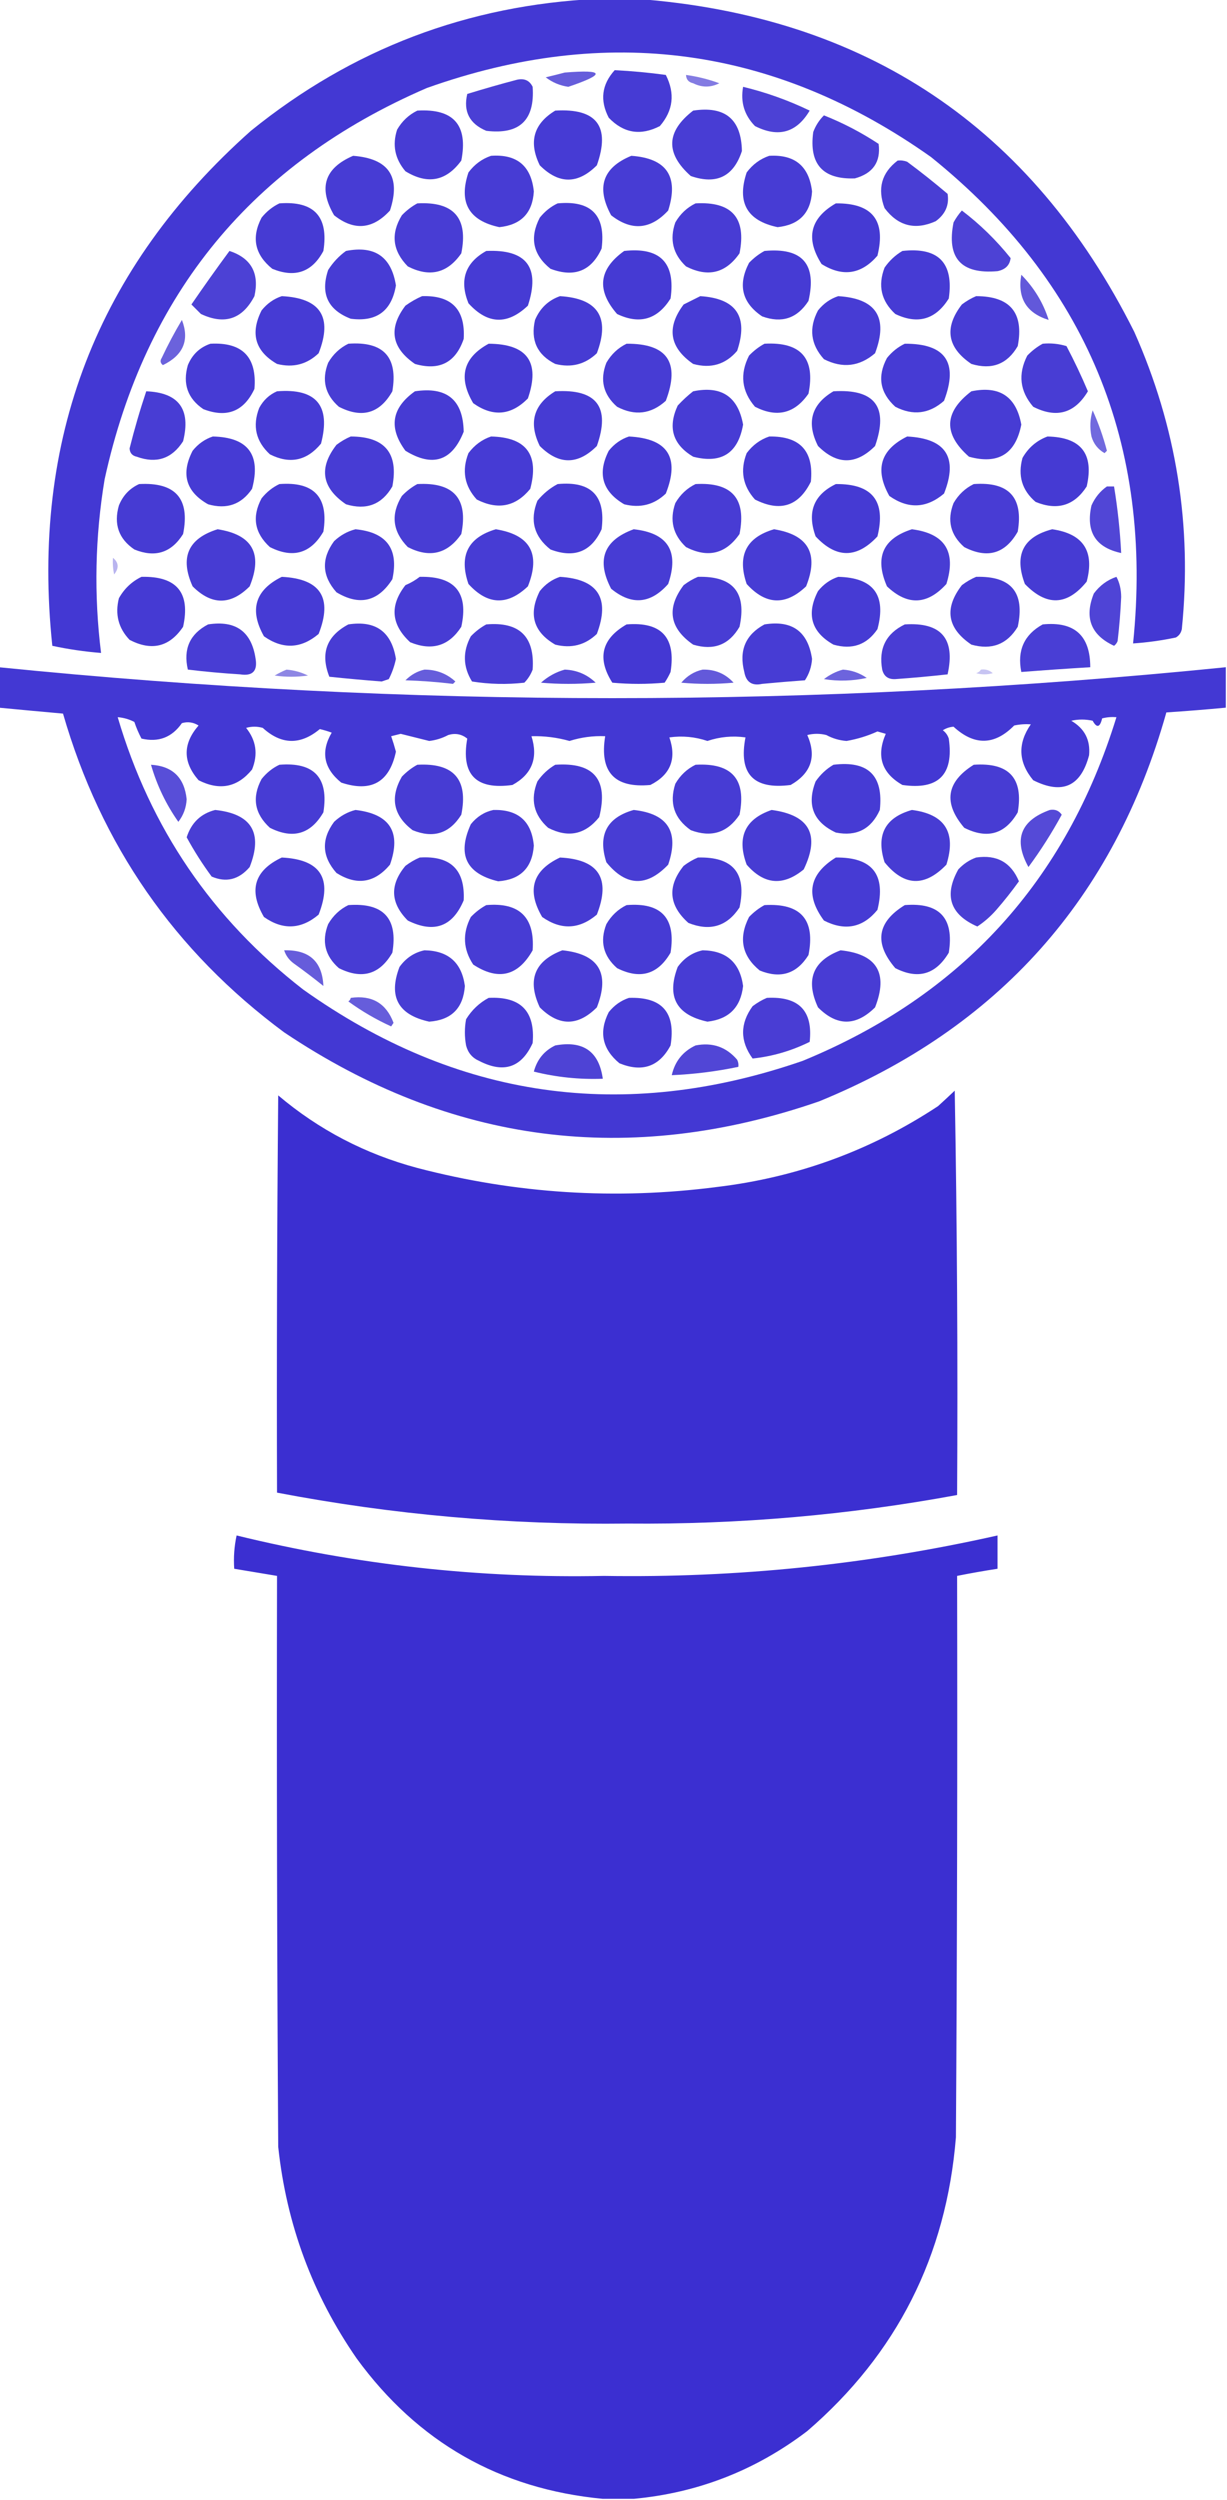 <?xml version="1.0" encoding="UTF-8"?>
<!DOCTYPE svg PUBLIC "-//W3C//DTD SVG 1.1//EN" "http://www.w3.org/Graphics/SVG/1.1/DTD/svg11.dtd">
<svg xmlns="http://www.w3.org/2000/svg" version="1.1" width="516px" height="1051px" style="shape-rendering:geometricPrecision; text-rendering:geometricPrecision; image-rendering:optimizeQuality; fill-rule:evenodd; clip-rule:evenodd" xmlns:xlink="http://www.w3.org/1999/xlink">
<g><path style="opacity:0.954" fill="#3b2fd1" d="M 251.5,-0.5 C 256.833,-0.5 262.167,-0.5 267.5,-0.5C 363.938,6.618 433.771,53.285 477,139.5C 494.744,179.374 501.411,221.041 497,264.5C 496.682,266.061 495.849,267.228 494.5,268C 488.552,269.255 482.552,270.088 476.5,270.5C 485.087,186.709 456.753,118.542 391.5,66C 325.998,19.645 255.331,9.978 179.5,37C 106.218,68.62 61.051,123.454 44,201.5C 39.965,225.759 39.465,250.092 42.5,274.5C 35.564,273.946 28.731,272.946 22,271.5C 12.889,184.797 40.723,112.631 105.5,55C 148.043,20.568 196.71,2.068 251.5,-0.5 Z"/></g>
<g><path style="opacity:0.939" fill="#3b2fd1" d="M 258.5,29.5 C 265.744,29.862 272.91,30.528 280,31.5C 283.96,39.292 283.126,46.459 277.5,53C 269.418,57.177 262.251,56.011 256,49.5C 252.209,42.208 253.042,35.541 258.5,29.5 Z"/></g>
<g><path style="opacity:0.775" fill="#3b2fd1" d="M 237.5,30.5 C 254.319,29.146 254.819,31.146 239,36.5C 235.46,35.993 232.293,34.66 229.5,32.5C 232.306,31.832 234.972,31.166 237.5,30.5 Z"/></g>
<g><path style="opacity:0.63" fill="#3b2fd1" d="M 288.5,31.5 C 293.315,32.162 297.981,33.328 302.5,35C 298.857,36.845 295.191,36.845 291.5,35C 289.574,34.578 288.574,33.411 288.5,31.5 Z"/></g>
<g><path style="opacity:0.92" fill="#3b2fd1" d="M 217.5,33.5 C 220.547,32.855 222.713,33.855 224,36.5C 224.976,50.524 218.476,56.691 204.5,55C 197.435,52.036 194.768,46.869 196.5,39.5C 203.572,37.319 210.572,35.319 217.5,33.5 Z"/></g>
<g><path style="opacity:0.907" fill="#3b2fd1" d="M 312.5,36.5 C 322.212,38.848 331.545,42.181 340.5,46.5C 334.988,55.801 327.322,57.968 317.5,53C 313.014,48.432 311.347,42.932 312.5,36.5 Z"/></g>
<g><path style="opacity:0.935" fill="#3b2fd1" d="M 175.5,46.5 C 190.75,45.58 196.917,52.58 194,67.5C 187.649,76.195 179.816,77.695 170.5,72C 166.07,66.784 164.903,60.951 167,54.5C 169.074,50.923 171.907,48.257 175.5,46.5 Z"/></g>
<g><path style="opacity:0.939" fill="#3b2fd1" d="M 233.5,46.5 C 250.955,45.447 256.789,53.113 251,69.5C 243,77.5 235,77.5 227,69.5C 222.215,59.703 224.382,52.036 233.5,46.5 Z"/></g>
<g><path style="opacity:0.933" fill="#3b2fd1" d="M 291.5,46.5 C 304.94,44.452 311.773,50.118 312,63.5C 308.484,74.237 301.318,77.737 290.5,74C 279.769,64.469 280.103,55.302 291.5,46.5 Z"/></g>
<g><path style="opacity:0.921" fill="#3b2fd1" d="M 346.5,48.5 C 354.585,51.709 362.252,55.709 369.5,60.5C 370.46,68.074 367.127,72.908 359.5,75C 345.999,75.495 340.166,68.995 342,55.5C 343.012,52.798 344.512,50.465 346.5,48.5 Z"/></g>
<g><path style="opacity:0.937" fill="#3b2fd1" d="M 148.5,65.5 C 163.496,66.649 168.662,74.316 164,88.5C 156.707,96.465 148.874,97.132 140.5,90.5C 133.786,78.996 136.452,70.663 148.5,65.5 Z"/></g>
<g><path style="opacity:0.935" fill="#3b2fd1" d="M 206.5,65.5 C 217.387,64.725 223.387,69.725 224.5,80.5C 223.949,89.552 219.116,94.552 210,95.5C 197.124,92.755 192.791,85.088 197,72.5C 199.529,69.115 202.696,66.782 206.5,65.5 Z"/></g>
<g><path style="opacity:0.937" fill="#3b2fd1" d="M 265.5,65.5 C 280.377,66.552 285.544,74.219 281,88.5C 273.578,96.536 265.578,97.203 257,90.5C 250.63,78.772 253.463,70.439 265.5,65.5 Z"/></g>
<g><path style="opacity:0.936" fill="#3b2fd1" d="M 323.5,65.5 C 334.272,64.875 340.272,69.875 341.5,80.5C 340.944,89.546 336.11,94.546 327,95.5C 314.139,92.787 309.806,85.12 314,72.5C 316.529,69.115 319.696,66.782 323.5,65.5 Z"/></g>
<g><path style="opacity:0.922" fill="#3b2fd1" d="M 377.5,67.5 C 378.873,67.343 380.207,67.51 381.5,68C 387.311,72.31 392.977,76.81 398.5,81.5C 399.247,86.192 397.581,90.025 393.5,93C 384.848,96.879 377.681,95.045 372,87.5C 368.897,79.327 370.73,72.66 377.5,67.5 Z"/></g>
<g><path style="opacity:0.938" fill="#3b2fd1" d="M 117.5,85.5 C 132.107,84.388 138.274,91.054 136,105.5C 131.241,114.419 124.074,116.919 114.5,113C 107.136,107.054 105.636,99.888 110,91.5C 112.114,88.879 114.614,86.879 117.5,85.5 Z"/></g>
<g><path style="opacity:0.933" fill="#3b2fd1" d="M 175.5,85.5 C 190.815,84.64 196.981,91.64 194,106.5C 188.199,114.873 180.699,116.707 171.5,112C 165.064,105.441 164.231,98.274 169,90.5C 170.965,88.45 173.132,86.783 175.5,85.5 Z"/></g>
<g><path style="opacity:0.941" fill="#3b2fd1" d="M 234.5,85.5 C 248.653,84.152 254.82,90.486 253,104.5C 248.691,113.946 241.524,116.78 231.5,113C 224.138,107.095 222.638,99.928 227,91.5C 229.134,88.847 231.634,86.847 234.5,85.5 Z"/></g>
<g><path style="opacity:0.93" fill="#3b2fd1" d="M 292.5,85.5 C 307.799,84.625 313.965,91.625 311,106.5C 305.199,114.873 297.699,116.707 288.5,112C 282.999,106.831 281.499,100.664 284,93.5C 286.074,89.923 288.907,87.257 292.5,85.5 Z"/></g>
<g><path style="opacity:0.942" fill="#3b2fd1" d="M 351.5,85.5 C 366.826,85.323 372.66,92.657 369,107.5C 362.206,115.367 354.372,116.534 345.5,111C 338.663,100.247 340.663,91.747 351.5,85.5 Z"/></g>
<g><path style="opacity:0.905" fill="#3b2fd1" d="M 404.5,88.5 C 412.106,94.272 418.94,100.939 425,108.5C 424.642,111.494 422.808,113.327 419.5,114C 404.178,115.347 398.011,108.514 401,93.5C 401.997,91.677 403.164,90.01 404.5,88.5 Z"/></g>
<g><path style="opacity:0.913" fill="#3b2fd1" d="M 96.5,105.5 C 105.653,108.53 109.153,114.863 107,124.5C 101.952,134.183 94.451,136.683 84.5,132C 83.167,130.667 81.833,129.333 80.5,128C 85.72,120.383 91.053,112.883 96.5,105.5 Z"/></g>
<g><path style="opacity:0.937" fill="#3b2fd1" d="M 145.5,105.5 C 157.599,103.114 164.599,107.948 166.5,120C 164.703,130.738 158.37,135.405 147.5,134C 137.847,130.271 134.681,123.437 138,113.5C 140.028,110.308 142.528,107.641 145.5,105.5 Z"/></g>
<g><path style="opacity:0.94" fill="#3b2fd1" d="M 204.5,105.5 C 221.451,104.741 227.284,112.407 222,128.5C 213.37,136.699 205.037,136.366 197,127.5C 193.106,117.785 195.606,110.451 204.5,105.5 Z"/></g>
<g><path style="opacity:0.942" fill="#3b2fd1" d="M 262.5,105.5 C 277.653,103.819 284.153,110.486 282,125.5C 276.452,134.349 268.952,136.515 259.5,132C 250.771,121.999 251.771,113.165 262.5,105.5 Z"/></g>
<g><path style="opacity:0.941" fill="#3b2fd1" d="M 321.5,105.5 C 337.407,103.999 343.574,110.999 340,126.5C 335.283,133.85 328.783,136.017 320.5,133C 312.024,127.284 310.191,119.784 315,110.5C 316.965,108.45 319.132,106.783 321.5,105.5 Z"/></g>
<g><path style="opacity:0.939" fill="#3b2fd1" d="M 379.5,105.5 C 394.653,103.819 401.153,110.486 399,125.5C 393.452,134.349 385.952,136.515 376.5,132C 370.587,126.557 369.087,120.057 372,112.5C 374.015,109.588 376.515,107.255 379.5,105.5 Z"/></g>
<g><path style="opacity:0.8" fill="#3b2fd1" d="M 429.5,115.5 C 434.904,120.991 438.737,127.324 441,134.5C 431.625,131.607 427.791,125.274 429.5,115.5 Z"/></g>
<g><path style="opacity:0.94" fill="#3b2fd1" d="M 118.5,124.5 C 134.808,125.307 139.974,133.307 134,148.5C 129.078,153.202 123.245,154.702 116.5,153C 107.299,147.694 105.132,140.194 110,130.5C 112.322,127.605 115.155,125.605 118.5,124.5 Z"/></g>
<g><path style="opacity:0.938" fill="#3b2fd1" d="M 177.5,124.5 C 189.933,124.1 195.767,130.1 195,142.5C 191.598,152.452 184.765,155.952 174.5,153C 164.589,146.199 163.256,138.032 170.5,128.5C 172.765,126.873 175.099,125.539 177.5,124.5 Z"/></g>
<g><path style="opacity:0.938" fill="#3b2fd1" d="M 235.5,124.5 C 251.489,125.474 256.656,133.474 251,148.5C 246.078,153.202 240.245,154.702 233.5,153C 225.878,149.167 223.045,143.001 225,134.5C 227.106,129.557 230.606,126.224 235.5,124.5 Z"/></g>
<g><path style="opacity:0.937" fill="#3b2fd1" d="M 294.5,124.5 C 309.649,125.468 314.816,133.135 310,147.5C 305.116,153.22 298.95,155.053 291.5,153C 281.516,146.061 280.183,137.728 287.5,128C 289.925,126.787 292.259,125.621 294.5,124.5 Z"/></g>
<g><path style="opacity:0.937" fill="#3b2fd1" d="M 352.5,124.5 C 368.489,125.474 373.656,133.474 368,148.5C 361.459,154.126 354.292,154.96 346.5,151C 340.896,144.803 340.063,137.969 344,130.5C 346.322,127.605 349.155,125.605 352.5,124.5 Z"/></g>
<g><path style="opacity:0.937" fill="#3b2fd1" d="M 410.5,124.5 C 424.831,124.516 430.664,131.516 428,145.5C 423.605,153.103 417.105,155.603 408.5,153C 398.296,146.109 396.963,137.776 404.5,128C 406.432,126.541 408.432,125.375 410.5,124.5 Z"/></g>
<g><path style="opacity:0.751" fill="#3b2fd1" d="M 76.5,134.5 C 79.765,142.989 77.099,149.322 68.5,153.5C 67.417,152.635 67.251,151.635 68,150.5C 70.591,144.981 73.425,139.648 76.5,134.5 Z"/></g>
<g><path style="opacity:0.94" fill="#3b2fd1" d="M 88.5,144.5 C 101.951,143.784 108.118,150.117 107,163.5C 102.565,172.982 95.398,175.816 85.5,172C 78.915,167.532 76.749,161.365 79,153.5C 80.871,149.006 84.038,146.006 88.5,144.5 Z"/></g>
<g><path style="opacity:0.933" fill="#3b2fd1" d="M 146.5,144.5 C 161.262,143.424 167.429,150.09 165,164.5C 159.718,173.83 152.218,175.996 142.5,171C 136.688,165.896 135.188,159.729 138,152.5C 140.074,148.923 142.907,146.256 146.5,144.5 Z"/></g>
<g><path style="opacity:0.942" fill="#3b2fd1" d="M 205.5,144.5 C 221.757,144.578 227.257,152.245 222,167.5C 214.916,174.694 207.249,175.361 199,169.5C 192.607,158.673 194.774,150.339 205.5,144.5 Z"/></g>
<g><path style="opacity:0.937" fill="#3b2fd1" d="M 263.5,144.5 C 280.614,144.378 286.114,152.378 280,168.5C 273.803,174.104 266.969,174.937 259.5,171C 253.688,165.896 252.188,159.729 255,152.5C 257.074,148.923 259.907,146.256 263.5,144.5 Z"/></g>
<g><path style="opacity:0.937" fill="#3b2fd1" d="M 321.5,144.5 C 336.815,143.64 342.981,150.64 340,165.5C 334.199,173.873 326.699,175.707 317.5,171C 311.874,164.459 311.04,157.292 315,149.5C 316.965,147.45 319.132,145.783 321.5,144.5 Z"/></g>
<g><path style="opacity:0.94" fill="#3b2fd1" d="M 380.5,144.5 C 397.627,144.408 403.127,152.408 397,168.5C 390.766,174.008 383.933,174.841 376.5,171C 370.028,165.096 368.861,158.262 373,150.5C 375.114,147.879 377.614,145.879 380.5,144.5 Z"/></g>
<g><path style="opacity:0.933" fill="#3b2fd1" d="M 438.5,144.5 C 441.898,144.18 445.232,144.513 448.5,145.5C 451.773,151.712 454.773,158.046 457.5,164.5C 451.946,173.8 444.279,175.967 434.5,171C 428.874,164.459 428.04,157.292 432,149.5C 433.965,147.45 436.132,145.783 438.5,144.5 Z"/></g>
<g><path style="opacity:0.927" fill="#3b2fd1" d="M 61.5,164.5 C 75.188,165.038 80.355,172.038 77,185.5C 72.283,192.85 65.783,195.017 57.5,192C 55.59,191.592 54.59,190.425 54.5,188.5C 56.529,180.379 58.862,172.379 61.5,164.5 Z"/></g>
<g><path style="opacity:0.939" fill="#3b2fd1" d="M 116.5,164.5 C 133.019,163.183 139.185,170.516 135,186.5C 129.033,193.733 121.867,195.233 113.5,191C 107.587,185.557 106.087,179.057 109,171.5C 110.742,168.254 113.242,165.921 116.5,164.5 Z"/></g>
<g><path style="opacity:0.938" fill="#3b2fd1" d="M 174.5,164.5 C 187.946,162.459 194.779,168.126 195,181.5C 190.102,193.855 181.935,196.521 170.5,189.5C 163.335,179.823 164.668,171.49 174.5,164.5 Z"/></g>
<g><path style="opacity:0.938" fill="#3b2fd1" d="M 233.5,164.5 C 250.955,163.447 256.789,171.113 251,187.5C 243,195.5 235,195.5 227,187.5C 222.215,177.703 224.382,170.036 233.5,164.5 Z"/></g>
<g><path style="opacity:0.937" fill="#3b2fd1" d="M 291.5,164.5 C 303.368,162.053 310.368,166.72 312.5,178.5C 310.387,190.558 303.387,195.058 291.5,192C 282.9,186.863 280.734,179.696 285,170.5C 287.063,168.266 289.229,166.266 291.5,164.5 Z"/></g>
<g><path style="opacity:0.938" fill="#3b2fd1" d="M 350.5,164.5 C 367.932,163.426 373.765,171.092 368,187.5C 360,195.5 352,195.5 344,187.5C 339.031,177.638 341.198,169.971 350.5,164.5 Z"/></g>
<g><path style="opacity:0.936" fill="#3b2fd1" d="M 408.5,164.5 C 420.363,162.047 427.363,166.714 429.5,178.5C 427.09,190.876 419.757,195.376 407.5,192C 396.62,182.44 396.953,173.273 408.5,164.5 Z"/></g>
<g><path style="opacity:0.722" fill="#3b2fd1" d="M 459.5,172.5 C 461.942,177.892 463.942,183.559 465.5,189.5C 465.167,189.833 464.833,190.167 464.5,190.5C 461.716,188.886 459.882,186.552 459,183.5C 458.245,179.745 458.411,176.078 459.5,172.5 Z"/></g>
<g><path style="opacity:0.939" fill="#3b2fd1" d="M 89.5,183.5 C 104.338,183.837 109.838,191.17 106,205.5C 101.532,212.085 95.365,214.252 87.5,212C 78.17,206.718 76.004,199.218 81,189.5C 83.322,186.605 86.155,184.605 89.5,183.5 Z"/></g>
<g><path style="opacity:0.937" fill="#3b2fd1" d="M 147.5,183.5 C 161.833,183.523 167.666,190.523 165,204.5C 160.605,212.103 154.105,214.603 145.5,212C 135.286,205.053 133.953,196.72 141.5,187C 143.432,185.541 145.432,184.375 147.5,183.5 Z"/></g>
<g><path style="opacity:0.94" fill="#3b2fd1" d="M 206.5,183.5 C 221.316,183.818 226.816,191.151 223,205.5C 216.874,213.01 209.374,214.51 200.5,210C 195.309,204.31 194.142,197.81 197,190.5C 199.529,187.115 202.696,184.782 206.5,183.5 Z"/></g>
<g><path style="opacity:0.942" fill="#3b2fd1" d="M 264.5,183.5 C 280.832,184.327 285.999,192.327 280,207.5C 275.078,212.202 269.245,213.702 262.5,212C 253.297,206.606 251.13,199.106 256,189.5C 258.322,186.605 261.155,184.605 264.5,183.5 Z"/></g>
<g><path style="opacity:0.941" fill="#3b2fd1" d="M 323.5,183.5 C 336.471,183.303 342.304,189.636 341,202.5C 335.894,212.844 328.061,215.344 317.5,210C 312.339,204.28 311.172,197.78 314,190.5C 316.529,187.115 319.696,184.782 323.5,183.5 Z"/></g>
<g><path style="opacity:0.94" fill="#3b2fd1" d="M 381.5,183.5 C 397.832,184.327 402.999,192.327 397,207.5C 389.599,213.748 381.932,214.082 374,208.5C 367.762,197.39 370.262,189.057 381.5,183.5 Z"/></g>
<g><path style="opacity:0.942" fill="#3b2fd1" d="M 440.5,183.5 C 454.635,183.784 460.135,190.784 457,204.5C 451.803,212.575 444.637,214.742 435.5,211C 429.78,206.116 427.947,199.95 430,192.5C 432.463,188.198 435.963,185.198 440.5,183.5 Z"/></g>
<g><path style="opacity:0.938" fill="#3b2fd1" d="M 58.5,203.5 C 73.815,202.64 79.981,209.64 77,224.5C 72.07,232.393 65.237,234.56 56.5,231C 49.915,226.532 47.748,220.365 50,212.5C 51.688,208.315 54.521,205.315 58.5,203.5 Z"/></g>
<g><path style="opacity:0.941" fill="#3b2fd1" d="M 117.5,203.5 C 132.107,202.387 138.274,209.054 136,223.5C 130.667,232.701 123.167,234.867 113.5,230C 107.028,224.096 105.861,217.262 110,209.5C 112.134,206.847 114.634,204.847 117.5,203.5 Z"/></g>
<g><path style="opacity:0.933" fill="#3b2fd1" d="M 175.5,203.5 C 190.815,202.64 196.981,209.64 194,224.5C 188.199,232.873 180.699,234.707 171.5,230C 165.064,223.441 164.231,216.274 169,208.5C 170.965,206.45 173.132,204.783 175.5,203.5 Z"/></g>
<g><path style="opacity:0.941" fill="#3b2fd1" d="M 234.5,203.5 C 248.653,202.152 254.82,208.486 253,222.5C 248.691,231.946 241.524,234.78 231.5,231C 224.56,225.564 222.726,218.731 226,210.5C 228.464,207.519 231.297,205.186 234.5,203.5 Z"/></g>
<g><path style="opacity:0.93" fill="#3b2fd1" d="M 292.5,203.5 C 307.799,202.625 313.965,209.625 311,224.5C 305.199,232.873 297.699,234.707 288.5,230C 282.999,224.831 281.499,218.664 284,211.5C 286.074,207.923 288.907,205.256 292.5,203.5 Z"/></g>
<g><path style="opacity:0.942" fill="#3b2fd1" d="M 351.5,203.5 C 366.826,203.323 372.66,210.657 369,225.5C 360.333,234.833 351.667,234.833 343,225.5C 339.314,215.358 342.148,208.025 351.5,203.5 Z"/></g>
<g><path style="opacity:0.931" fill="#3b2fd1" d="M 409.5,203.5 C 424.262,202.424 430.429,209.09 428,223.5C 422.718,232.83 415.218,234.996 405.5,230C 399.688,224.896 398.188,218.729 401,211.5C 403.074,207.923 405.907,205.256 409.5,203.5 Z"/></g>
<g><path style="opacity:0.883" fill="#3b2fd1" d="M 465.5,204.5 C 466.5,204.5 467.5,204.5 468.5,204.5C 470.027,213.768 471.027,223.102 471.5,232.5C 460.724,230.185 456.557,223.519 459,212.5C 460.479,209.172 462.645,206.506 465.5,204.5 Z"/></g>
<g><path style="opacity:0.934" fill="#3b2fd1" d="M 91.5,222.5 C 106.123,224.742 110.623,232.742 105,246.5C 97,254.5 89,254.5 81,246.5C 75.559,234.394 79.059,226.394 91.5,222.5 Z"/></g>
<g><path style="opacity:0.934" fill="#3b2fd1" d="M 149.5,222.5 C 162.611,223.764 167.778,230.764 165,243.5C 158.978,252.95 151.144,254.783 141.5,249C 135.381,242.115 135.048,234.949 140.5,227.5C 143.154,225.011 146.154,223.344 149.5,222.5 Z"/></g>
<g><path style="opacity:0.936" fill="#3b2fd1" d="M 208.5,222.5 C 222.964,224.813 227.464,232.813 222,246.5C 213.37,254.699 205.037,254.366 197,245.5C 192.93,233.639 196.763,225.972 208.5,222.5 Z"/></g>
<g><path style="opacity:0.936" fill="#3b2fd1" d="M 266.5,222.5 C 280.868,224.05 285.701,231.717 281,245.5C 273.578,253.896 265.578,254.563 257,247.5C 250.713,235.426 253.879,227.093 266.5,222.5 Z"/></g>
<g><path style="opacity:0.935" fill="#3b2fd1" d="M 325.5,222.5 C 339.964,224.813 344.464,232.813 339,246.5C 330.37,254.699 322.037,254.366 314,245.5C 309.945,233.608 313.778,225.941 325.5,222.5 Z"/></g>
<g><path style="opacity:0.933" fill="#3b2fd1" d="M 383.5,222.5 C 397.402,224.285 402.235,231.951 398,245.5C 389.963,254.366 381.63,254.699 373,246.5C 367.738,234.41 371.238,226.41 383.5,222.5 Z"/></g>
<g><path style="opacity:0.938" fill="#3b2fd1" d="M 442.5,222.5 C 455.543,224.382 460.376,231.715 457,244.5C 448.79,254.64 440.124,254.973 431,245.5C 426.409,233.348 430.242,225.681 442.5,222.5 Z"/></g>
<g><path style="opacity:0.359" fill="#3b2fd1" d="M 47.5,234.5 C 49.958,236.493 50.124,238.826 48,241.5C 47.503,239.19 47.337,236.857 47.5,234.5 Z"/></g>
<g><path style="opacity:0.942" fill="#3b2fd1" d="M 59.5,242.5 C 74.33,242.155 80.163,249.155 77,263.5C 71.284,271.976 63.784,273.809 54.5,269C 49.798,264.078 48.298,258.245 50,251.5C 52.256,247.47 55.422,244.47 59.5,242.5 Z"/></g>
<g><path style="opacity:0.941" fill="#3b2fd1" d="M 118.5,242.5 C 134.808,243.307 139.974,251.307 134,266.5C 126.599,272.748 118.932,273.082 111,267.5C 104.762,256.39 107.262,248.057 118.5,242.5 Z"/></g>
<g><path style="opacity:0.937" fill="#3b2fd1" d="M 176.5,242.5 C 191.312,242.154 197.146,249.154 194,263.5C 188.803,271.575 181.637,273.742 172.5,270C 164.464,262.578 163.798,254.578 170.5,246C 172.727,245.059 174.727,243.892 176.5,242.5 Z"/></g>
<g><path style="opacity:0.939" fill="#3b2fd1" d="M 235.5,242.5 C 251.489,243.474 256.656,251.474 251,266.5C 246.078,271.202 240.245,272.702 233.5,271C 224.299,265.667 222.133,258.167 227,248.5C 229.322,245.605 232.155,243.605 235.5,242.5 Z"/></g>
<g><path style="opacity:0.933" fill="#3b2fd1" d="M 293.5,242.5 C 308.269,242.1 314.103,249.1 311,263.5C 306.605,271.103 300.105,273.603 291.5,271C 281.516,264.061 280.183,255.728 287.5,246C 289.432,244.541 291.432,243.375 293.5,242.5 Z"/></g>
<g><path style="opacity:0.94" fill="#3b2fd1" d="M 352.5,242.5 C 367.338,242.837 372.838,250.17 369,264.5C 364.532,271.085 358.365,273.252 350.5,271C 341.17,265.718 339.004,258.218 344,248.5C 346.322,245.605 349.155,243.605 352.5,242.5 Z"/></g>
<g><path style="opacity:0.934" fill="#3b2fd1" d="M 410.5,242.5 C 425.265,242.096 431.098,249.096 428,263.5C 423.523,270.886 417.023,273.386 408.5,271C 398.296,264.109 396.963,255.776 404.5,246C 406.432,244.541 408.432,243.375 410.5,242.5 Z"/></g>
<g><path style="opacity:0.898" fill="#3b2fd1" d="M 469.5,242.5 C 470.814,244.915 471.481,247.748 471.5,251C 471.231,257.185 470.731,263.352 470,269.5C 469.692,270.308 469.192,270.975 468.5,271.5C 458.749,266.979 455.916,259.646 460,249.5C 462.529,246.115 465.696,243.782 469.5,242.5 Z"/></g>
<g><path style="opacity:0.926" fill="#3b2fd1" d="M 87.5,262.5 C 99.165,260.686 105.831,265.519 107.5,277C 108.341,282.142 106.175,284.309 101,283.5C 93.593,283.039 86.259,282.372 79,281.5C 76.996,272.85 79.83,266.517 87.5,262.5 Z"/></g>
<g><path style="opacity:0.932" fill="#3b2fd1" d="M 146.5,262.5 C 158.005,260.746 164.671,265.579 166.5,277C 165.882,279.974 164.882,282.808 163.5,285.5C 162.5,285.833 161.5,286.167 160.5,286.5C 153.161,285.938 145.828,285.271 138.5,284.5C 134.65,274.711 137.317,267.378 146.5,262.5 Z"/></g>
<g><path style="opacity:0.933" fill="#3b2fd1" d="M 204.5,262.5 C 218.459,261.294 224.959,267.627 224,281.5C 223.208,283.587 222.041,285.421 220.5,287C 213.144,287.831 205.811,287.665 198.5,286.5C 194.683,280.317 194.517,273.984 198,267.5C 199.965,265.45 202.132,263.783 204.5,262.5 Z"/></g>
<g><path style="opacity:0.95" fill="#3b2fd1" d="M 263.5,262.5 C 278.149,261.316 284.316,267.982 282,282.5C 281.293,284.081 280.46,285.581 279.5,287C 272.167,287.667 264.833,287.667 257.5,287C 250.983,276.721 252.983,268.555 263.5,262.5 Z"/></g>
<g><path style="opacity:0.936" fill="#3b2fd1" d="M 321.5,262.5 C 333.12,260.632 339.787,265.465 341.5,277C 341.296,280.28 340.296,283.28 338.5,286C 332.493,286.424 326.493,286.924 320.5,287.5C 316.263,288.429 313.763,286.762 313,282.5C 310.692,273.465 313.526,266.799 321.5,262.5 Z"/></g>
<g><path style="opacity:0.929" fill="#3b2fd1" d="M 380.5,262.5 C 395.839,261.505 401.839,268.505 398.5,283.5C 391.179,284.314 383.846,284.981 376.5,285.5C 373.528,285.647 371.694,284.313 371,281.5C 369.417,272.666 372.583,266.333 380.5,262.5 Z"/></g>
<g><path style="opacity:0.925" fill="#3b2fd1" d="M 438.5,262.5 C 451.836,261.171 458.502,267.171 458.5,280.5C 448.825,281.078 439.159,281.745 429.5,282.5C 427.69,273.466 430.69,266.799 438.5,262.5 Z"/></g>
<g><path style="opacity:0.954" fill="#3b2fd1" d="M -0.5,280.5 C 171.488,297.833 343.488,297.833 515.5,280.5C 515.5,286.167 515.5,291.833 515.5,297.5C 507.178,298.287 498.844,298.954 490.5,299.5C 468.47,377.701 419.803,432.201 344.5,463C 264.556,490.632 189.556,480.966 119.5,434C 73.432,399.887 42.432,355.221 26.5,300C 17.489,299.196 8.489,298.363 -0.5,297.5C -0.5,291.833 -0.5,286.167 -0.5,280.5 Z M 433.5,304.5 C 427.888,312.598 428.221,320.431 434.5,328C 446.709,334.144 454.543,330.644 458,317.5C 458.607,311.096 456.107,306.262 450.5,303C 453.5,302.333 456.5,302.333 459.5,303C 461.25,306.174 462.583,305.841 463.5,302C 465.473,301.505 467.473,301.338 469.5,301.5C 448.278,370.424 404.278,418.591 337.5,446C 262.208,472.004 192.208,462.004 127.5,416C 89.22,386.296 63.22,348.13 49.5,301.5C 51.96,301.699 54.293,302.365 56.5,303.5C 57.308,305.925 58.308,308.258 59.5,310.5C 66.641,312.176 72.307,310.009 76.5,304C 78.971,303.294 81.305,303.627 83.5,305C 76.833,312.667 76.833,320.333 83.5,328C 92.374,332.51 99.874,331.01 106,323.5C 108.588,317.114 107.755,311.28 103.5,306C 105.833,305.333 108.167,305.333 110.5,306C 118.319,313.133 126.319,313.3 134.5,306.5C 136.197,306.899 137.863,307.399 139.5,308C 134.794,316.028 136.127,323.028 143.5,329C 156.12,333.194 163.787,328.861 166.5,316C 165.91,313.804 165.243,311.638 164.5,309.5C 165.833,309.167 167.167,308.833 168.5,308.5C 172.482,309.486 176.482,310.486 180.5,311.5C 183.324,311.17 185.991,310.336 188.5,309C 191.466,308.105 194.133,308.605 196.5,310.5C 193.812,325.647 200.146,332.147 215.5,330C 223.73,325.495 226.397,318.662 223.5,309.5C 228.933,309.363 234.266,310.03 239.5,311.5C 244.377,309.958 249.377,309.291 254.5,309.5C 252.068,324.565 258.401,331.399 273.5,330C 281.967,325.723 284.634,319.057 281.5,310C 286.95,309.245 292.283,309.745 297.5,311.5C 302.717,309.745 308.05,309.245 313.5,310C 310.534,325.369 316.867,332.036 332.5,330C 341.148,325.049 343.481,318.049 339.5,309C 342.167,308.333 344.833,308.333 347.5,309C 350.155,310.441 352.988,311.274 356,311.5C 360.565,310.706 364.898,309.373 369,307.5C 370.167,307.833 371.333,308.167 372.5,308.5C 368.433,317.845 370.766,325.011 379.5,330C 394.667,332.167 401.167,325.667 399,310.5C 398.535,309.069 397.701,307.903 396.5,307C 397.873,306.125 399.373,305.625 401,305.5C 409.731,313.547 418.231,313.381 426.5,305C 428.81,304.503 431.143,304.337 433.5,304.5 Z"/></g>
<g><path style="opacity:0.576" fill="#3b2fd1" d="M 120.5,281.5 C 123.702,281.77 126.702,282.604 129.5,284C 124.833,284.667 120.167,284.667 115.5,284C 117.175,283.015 118.842,282.181 120.5,281.5 Z"/></g>
<g><path style="opacity:0.775" fill="#3b2fd1" d="M 178.5,281.5 C 183.51,281.499 187.843,283.165 191.5,286.5C 191.167,286.833 190.833,287.167 190.5,287.5C 183.883,286.704 177.217,286.204 170.5,286C 172.82,283.679 175.486,282.179 178.5,281.5 Z"/></g>
<g><path style="opacity:0.868" fill="#3b2fd1" d="M 237.5,281.5 C 242.545,281.69 246.878,283.523 250.5,287C 242.833,287.667 235.167,287.667 227.5,287C 230.489,284.343 233.822,282.509 237.5,281.5 Z"/></g>
<g><path style="opacity:0.795" fill="#3b2fd1" d="M 295.5,281.5 C 300.7,281.378 305.033,283.211 308.5,287C 301.167,287.667 293.833,287.667 286.5,287C 288.975,284.105 291.975,282.272 295.5,281.5 Z"/></g>
<g><path style="opacity:0.746" fill="#3b2fd1" d="M 354.5,281.5 C 358.179,281.751 361.513,282.918 364.5,285C 358.498,286.303 352.498,286.469 346.5,285.5C 348.991,283.588 351.658,282.254 354.5,281.5 Z"/></g>
<g><path style="opacity:0.285" fill="#3b2fd1" d="M 412.5,281.5 C 414.429,281.231 416.095,281.731 417.5,283C 415.167,283.667 412.833,283.667 410.5,283C 411.416,282.722 412.082,282.222 412.5,281.5 Z"/></g>
<g><path style="opacity:0.844" fill="#3b2fd1" d="M 63.5,321.5 C 72.546,322.044 77.546,326.877 78.5,336C 78.317,339.553 77.15,342.719 75,345.5C 69.819,338.137 65.985,330.137 63.5,321.5 Z"/></g>
<g><path style="opacity:0.937" fill="#3b2fd1" d="M 117.5,321.5 C 132.149,320.316 138.316,326.982 136,341.5C 130.667,350.701 123.167,352.867 113.5,348C 107.028,342.096 105.861,335.262 110,327.5C 112.134,324.847 114.634,322.847 117.5,321.5 Z"/></g>
<g><path style="opacity:0.934" fill="#3b2fd1" d="M 175.5,321.5 C 190.815,320.64 196.981,327.64 194,342.5C 189.07,350.393 182.237,352.56 173.5,349C 165.419,342.839 163.919,335.339 169,326.5C 170.965,324.45 173.132,322.783 175.5,321.5 Z"/></g>
<g><path style="opacity:0.938" fill="#3b2fd1" d="M 233.5,321.5 C 249.767,320.374 255.933,327.707 252,343.5C 246.095,350.862 238.928,352.362 230.5,348C 224.451,342.605 222.951,336.105 226,328.5C 228.015,325.588 230.515,323.255 233.5,321.5 Z"/></g>
<g><path style="opacity:0.935" fill="#3b2fd1" d="M 292.5,321.5 C 307.799,320.625 313.965,327.625 311,342.5C 305.966,350.066 299.133,352.233 290.5,349C 283.542,344.126 281.375,337.626 284,329.5C 286.074,325.923 288.907,323.256 292.5,321.5 Z"/></g>
<g><path style="opacity:0.941" fill="#3b2fd1" d="M 350.5,321.5 C 365.09,319.69 371.59,326.024 370,340.5C 366.371,348.564 360.205,351.731 351.5,350C 342.018,345.565 339.184,338.398 343,328.5C 345.015,325.588 347.515,323.255 350.5,321.5 Z"/></g>
<g><path style="opacity:0.934" fill="#3b2fd1" d="M 409.5,321.5 C 424.305,320.465 430.472,327.131 428,341.5C 422.694,350.701 415.194,352.868 405.5,348C 396.601,337.563 397.934,328.73 409.5,321.5 Z"/></g>
<g><path style="opacity:0.923" fill="#3b2fd1" d="M 90.5,340.5 C 105.816,342.129 110.649,350.129 105,364.5C 100.459,369.803 95.126,371.136 89,368.5C 85.119,363.237 81.619,357.737 78.5,352C 80.467,345.862 84.467,342.029 90.5,340.5 Z"/></g>
<g><path style="opacity:0.938" fill="#3b2fd1" d="M 149.5,340.5 C 164.006,342.19 168.839,349.857 164,363.5C 157.536,371.216 150.036,372.383 141.5,367C 135.368,360.063 135.035,352.897 140.5,345.5C 143.154,343.011 146.154,341.344 149.5,340.5 Z"/></g>
<g><path style="opacity:0.932" fill="#3b2fd1" d="M 207.5,340.5 C 217.917,340.256 223.584,345.256 224.5,355.5C 223.841,364.825 218.841,369.825 209.5,370.5C 196.025,367.273 192.191,359.273 198,346.5C 200.551,343.319 203.718,341.319 207.5,340.5 Z"/></g>
<g><path style="opacity:0.933" fill="#3b2fd1" d="M 266.5,340.5 C 280.891,342.068 285.724,349.735 281,363.5C 271.933,372.987 263.266,372.654 255,362.5C 251.338,351.045 255.171,343.711 266.5,340.5 Z"/></g>
<g><path style="opacity:0.934" fill="#3b2fd1" d="M 324.5,340.5 C 340.48,342.645 344.98,350.978 338,365.5C 329.349,372.614 321.349,371.947 314,363.5C 309.752,352.02 313.252,344.353 324.5,340.5 Z"/></g>
<g><path style="opacity:0.934" fill="#3b2fd1" d="M 383.5,340.5 C 397.401,342.283 402.234,349.95 398,363.5C 388.876,372.973 380.21,372.64 372,362.5C 368.338,351.045 372.171,343.711 383.5,340.5 Z"/></g>
<g><path style="opacity:0.866" fill="#3b2fd1" d="M 441.5,340.5 C 443.665,340.116 445.332,340.783 446.5,342.5C 442.333,350.172 437.666,357.505 432.5,364.5C 426.124,352.947 429.124,344.947 441.5,340.5 Z"/></g>
<g><path style="opacity:0.938" fill="#3b2fd1" d="M 118.5,360.5 C 134.783,361.288 139.95,369.288 134,384.5C 126.599,390.748 118.932,391.082 111,385.5C 104.432,374.287 106.932,365.954 118.5,360.5 Z"/></g>
<g><path style="opacity:0.935" fill="#3b2fd1" d="M 176.5,360.5 C 189.485,359.653 195.652,365.653 195,378.5C 190.328,389.616 182.495,392.449 171.5,387C 164.164,379.65 163.83,371.983 170.5,364C 172.432,362.541 174.432,361.375 176.5,360.5 Z"/></g>
<g><path style="opacity:0.938" fill="#3b2fd1" d="M 235.5,360.5 C 251.783,361.288 256.95,369.288 251,384.5C 243.599,390.748 235.932,391.082 228,385.5C 221.432,374.287 223.932,365.954 235.5,360.5 Z"/></g>
<g><path style="opacity:0.936" fill="#3b2fd1" d="M 293.5,360.5 C 308.269,360.1 314.103,367.1 311,381.5C 305.755,389.465 298.589,391.632 289.5,388C 281.222,380.618 280.556,372.618 287.5,364C 289.432,362.541 291.432,361.375 293.5,360.5 Z"/></g>
<g><path style="opacity:0.939" fill="#3b2fd1" d="M 351.5,360.5 C 366.826,360.323 372.66,367.657 369,382.5C 362.874,390.01 355.374,391.51 346.5,387C 338.584,376.299 340.25,367.466 351.5,360.5 Z"/></g>
<g><path style="opacity:0.918" fill="#3b2fd1" d="M 410.5,360.5 C 419.181,359.209 425.181,362.543 428.5,370.5C 425.524,374.644 422.357,378.644 419,382.5C 416.618,385.219 413.951,387.553 411,389.5C 399.549,384.48 396.882,376.48 403,365.5C 405.17,363.177 407.67,361.51 410.5,360.5 Z"/></g>
<g><path style="opacity:0.935" fill="#3b2fd1" d="M 146.5,380.5 C 161.262,379.424 167.429,386.09 165,400.5C 159.694,409.701 152.194,411.868 142.5,407C 136.688,401.896 135.188,395.729 138,388.5C 140.098,384.897 142.932,382.23 146.5,380.5 Z"/></g>
<g><path style="opacity:0.937" fill="#3b2fd1" d="M 204.5,380.5 C 218.459,379.294 224.959,385.627 224,399.5C 217.855,410.373 209.522,412.373 199,405.5C 194.75,399.07 194.417,392.404 198,385.5C 199.965,383.45 202.132,381.783 204.5,380.5 Z"/></g>
<g><path style="opacity:0.94" fill="#3b2fd1" d="M 263.5,380.5 C 278.149,379.316 284.316,385.982 282,400.5C 276.667,409.701 269.167,411.867 259.5,407C 253.688,401.896 252.188,395.729 255,388.5C 257.098,384.897 259.932,382.23 263.5,380.5 Z"/></g>
<g><path style="opacity:0.94" fill="#3b2fd1" d="M 321.5,380.5 C 336.781,379.61 342.948,386.61 340,401.5C 335.07,409.393 328.237,411.56 319.5,408C 311.99,401.874 310.49,394.374 315,385.5C 316.965,383.45 319.132,381.783 321.5,380.5 Z"/></g>
<g><path style="opacity:0.939" fill="#3b2fd1" d="M 380.5,380.5 C 395.149,379.316 401.316,385.982 399,400.5C 393.532,409.7 386.032,411.867 376.5,407C 367.499,396.489 368.833,387.656 380.5,380.5 Z"/></g>
<g><path style="opacity:0.778" fill="#3b2fd1" d="M 119.5,399.5 C 130.044,399.219 135.544,404.219 136,414.5C 131.923,411.212 127.756,408.045 123.5,405C 121.536,403.549 120.203,401.716 119.5,399.5 Z"/></g>
<g><path style="opacity:0.933" fill="#3b2fd1" d="M 178.5,399.5 C 188.515,399.662 194.182,404.662 195.5,414.5C 194.833,423.833 189.833,428.833 180.5,429.5C 167.404,426.64 163.237,418.973 168,406.5C 170.701,402.748 174.201,400.415 178.5,399.5 Z"/></g>
<g><path style="opacity:0.931" fill="#3b2fd1" d="M 236.5,399.5 C 251.803,401.101 256.637,409.101 251,423.5C 243,431.5 235,431.5 227,423.5C 221.615,411.955 224.781,403.955 236.5,399.5 Z"/></g>
<g><path style="opacity:0.935" fill="#3b2fd1" d="M 295.5,399.5 C 305.481,399.651 311.147,404.651 312.5,414.5C 311.5,423.5 306.5,428.5 297.5,429.5C 284.422,426.677 280.255,419.011 285,406.5C 287.701,402.748 291.201,400.415 295.5,399.5 Z"/></g>
<g><path style="opacity:0.93" fill="#3b2fd1" d="M 353.5,399.5 C 368.803,401.101 373.637,409.101 368,423.5C 359.946,431.482 351.946,431.482 344,423.5C 338.643,411.905 341.809,403.905 353.5,399.5 Z"/></g>
<g><path style="opacity:0.775" fill="#3b2fd1" d="M 147.5,419.5 C 156.393,418.256 162.393,421.756 165.5,430C 165.167,430.5 164.833,431 164.5,431.5C 158.111,428.598 152.111,425.098 146.5,421C 147.056,420.617 147.389,420.117 147.5,419.5 Z"/></g>
<g><path style="opacity:0.939" fill="#3b2fd1" d="M 205.5,419.5 C 218.983,418.815 225.15,425.149 224,438.5C 219.304,448.83 211.804,451.33 201.5,446C 198.619,444.749 196.786,442.583 196,439.5C 195.333,435.833 195.333,432.167 196,428.5C 198.406,424.592 201.572,421.592 205.5,419.5 Z"/></g>
<g><path style="opacity:0.941" fill="#3b2fd1" d="M 264.5,419.5 C 278.431,419.012 284.265,425.679 282,439.5C 277.241,448.419 270.074,450.919 260.5,447C 253.267,441.033 251.767,433.867 256,425.5C 258.322,422.605 261.155,420.605 264.5,419.5 Z"/></g>
<g><path style="opacity:0.929" fill="#3b2fd1" d="M 322.5,419.5 C 335.945,418.774 341.945,424.941 340.5,438C 332.842,441.778 324.842,444.111 316.5,445C 311.167,437.667 311.167,430.333 316.5,423C 318.432,421.541 320.432,420.375 322.5,419.5 Z"/></g>
<g><path style="opacity:0.899" fill="#3b2fd1" d="M 233.5,439.5 C 245.247,437.346 251.914,442.013 253.5,453.5C 243.679,453.868 234.012,452.868 224.5,450.5C 225.869,445.391 228.869,441.724 233.5,439.5 Z"/></g>
<g><path style="opacity:0.884" fill="#3b2fd1" d="M 292.5,439.5 C 299.555,438.111 305.388,440.111 310,445.5C 310.483,446.448 310.649,447.448 310.5,448.5C 301.239,450.433 291.905,451.6 282.5,452C 283.825,446.18 287.159,442.013 292.5,439.5 Z"/></g>
<g><path style="opacity:0.993" fill="#3b2fd1" d="M 401.5,458.5 C 402.499,514.998 402.832,571.664 402.5,628.5C 356.747,636.938 310.58,640.938 264,640.5C 214.36,641.131 165.194,636.797 116.5,627.5C 116.333,571.832 116.5,516.166 117,460.5C 134.121,474.98 153.621,485.146 175.5,491C 216.953,501.837 258.953,504.504 301.5,499C 335.28,494.965 366.28,483.632 394.5,465C 396.907,462.817 399.24,460.65 401.5,458.5 Z"/></g>
<g><path style="opacity:0.996" fill="#3b2fd1" d="M 266.5,1050.5 C 262.167,1050.5 257.833,1050.5 253.5,1050.5C 210.194,1046.38 175.694,1026.71 150,991.5C 131.461,964.732 120.461,935.066 117,902.5C 116.5,822.501 116.333,742.501 116.5,662.5C 110.504,661.501 104.504,660.501 98.5,659.5C 98.173,654.786 98.507,650.12 99.5,645.5C 150.215,657.908 201.715,663.575 254,662.5C 309.881,663.405 365.048,657.739 419.5,645.5C 419.5,650.167 419.5,654.833 419.5,659.5C 413.808,660.372 408.141,661.372 402.5,662.5C 402.667,741.167 402.5,819.834 402,898.5C 397.968,948.401 377.134,989.567 339.5,1022C 317.842,1038.49 293.509,1047.99 266.5,1050.5 Z"/></g>
</svg>
